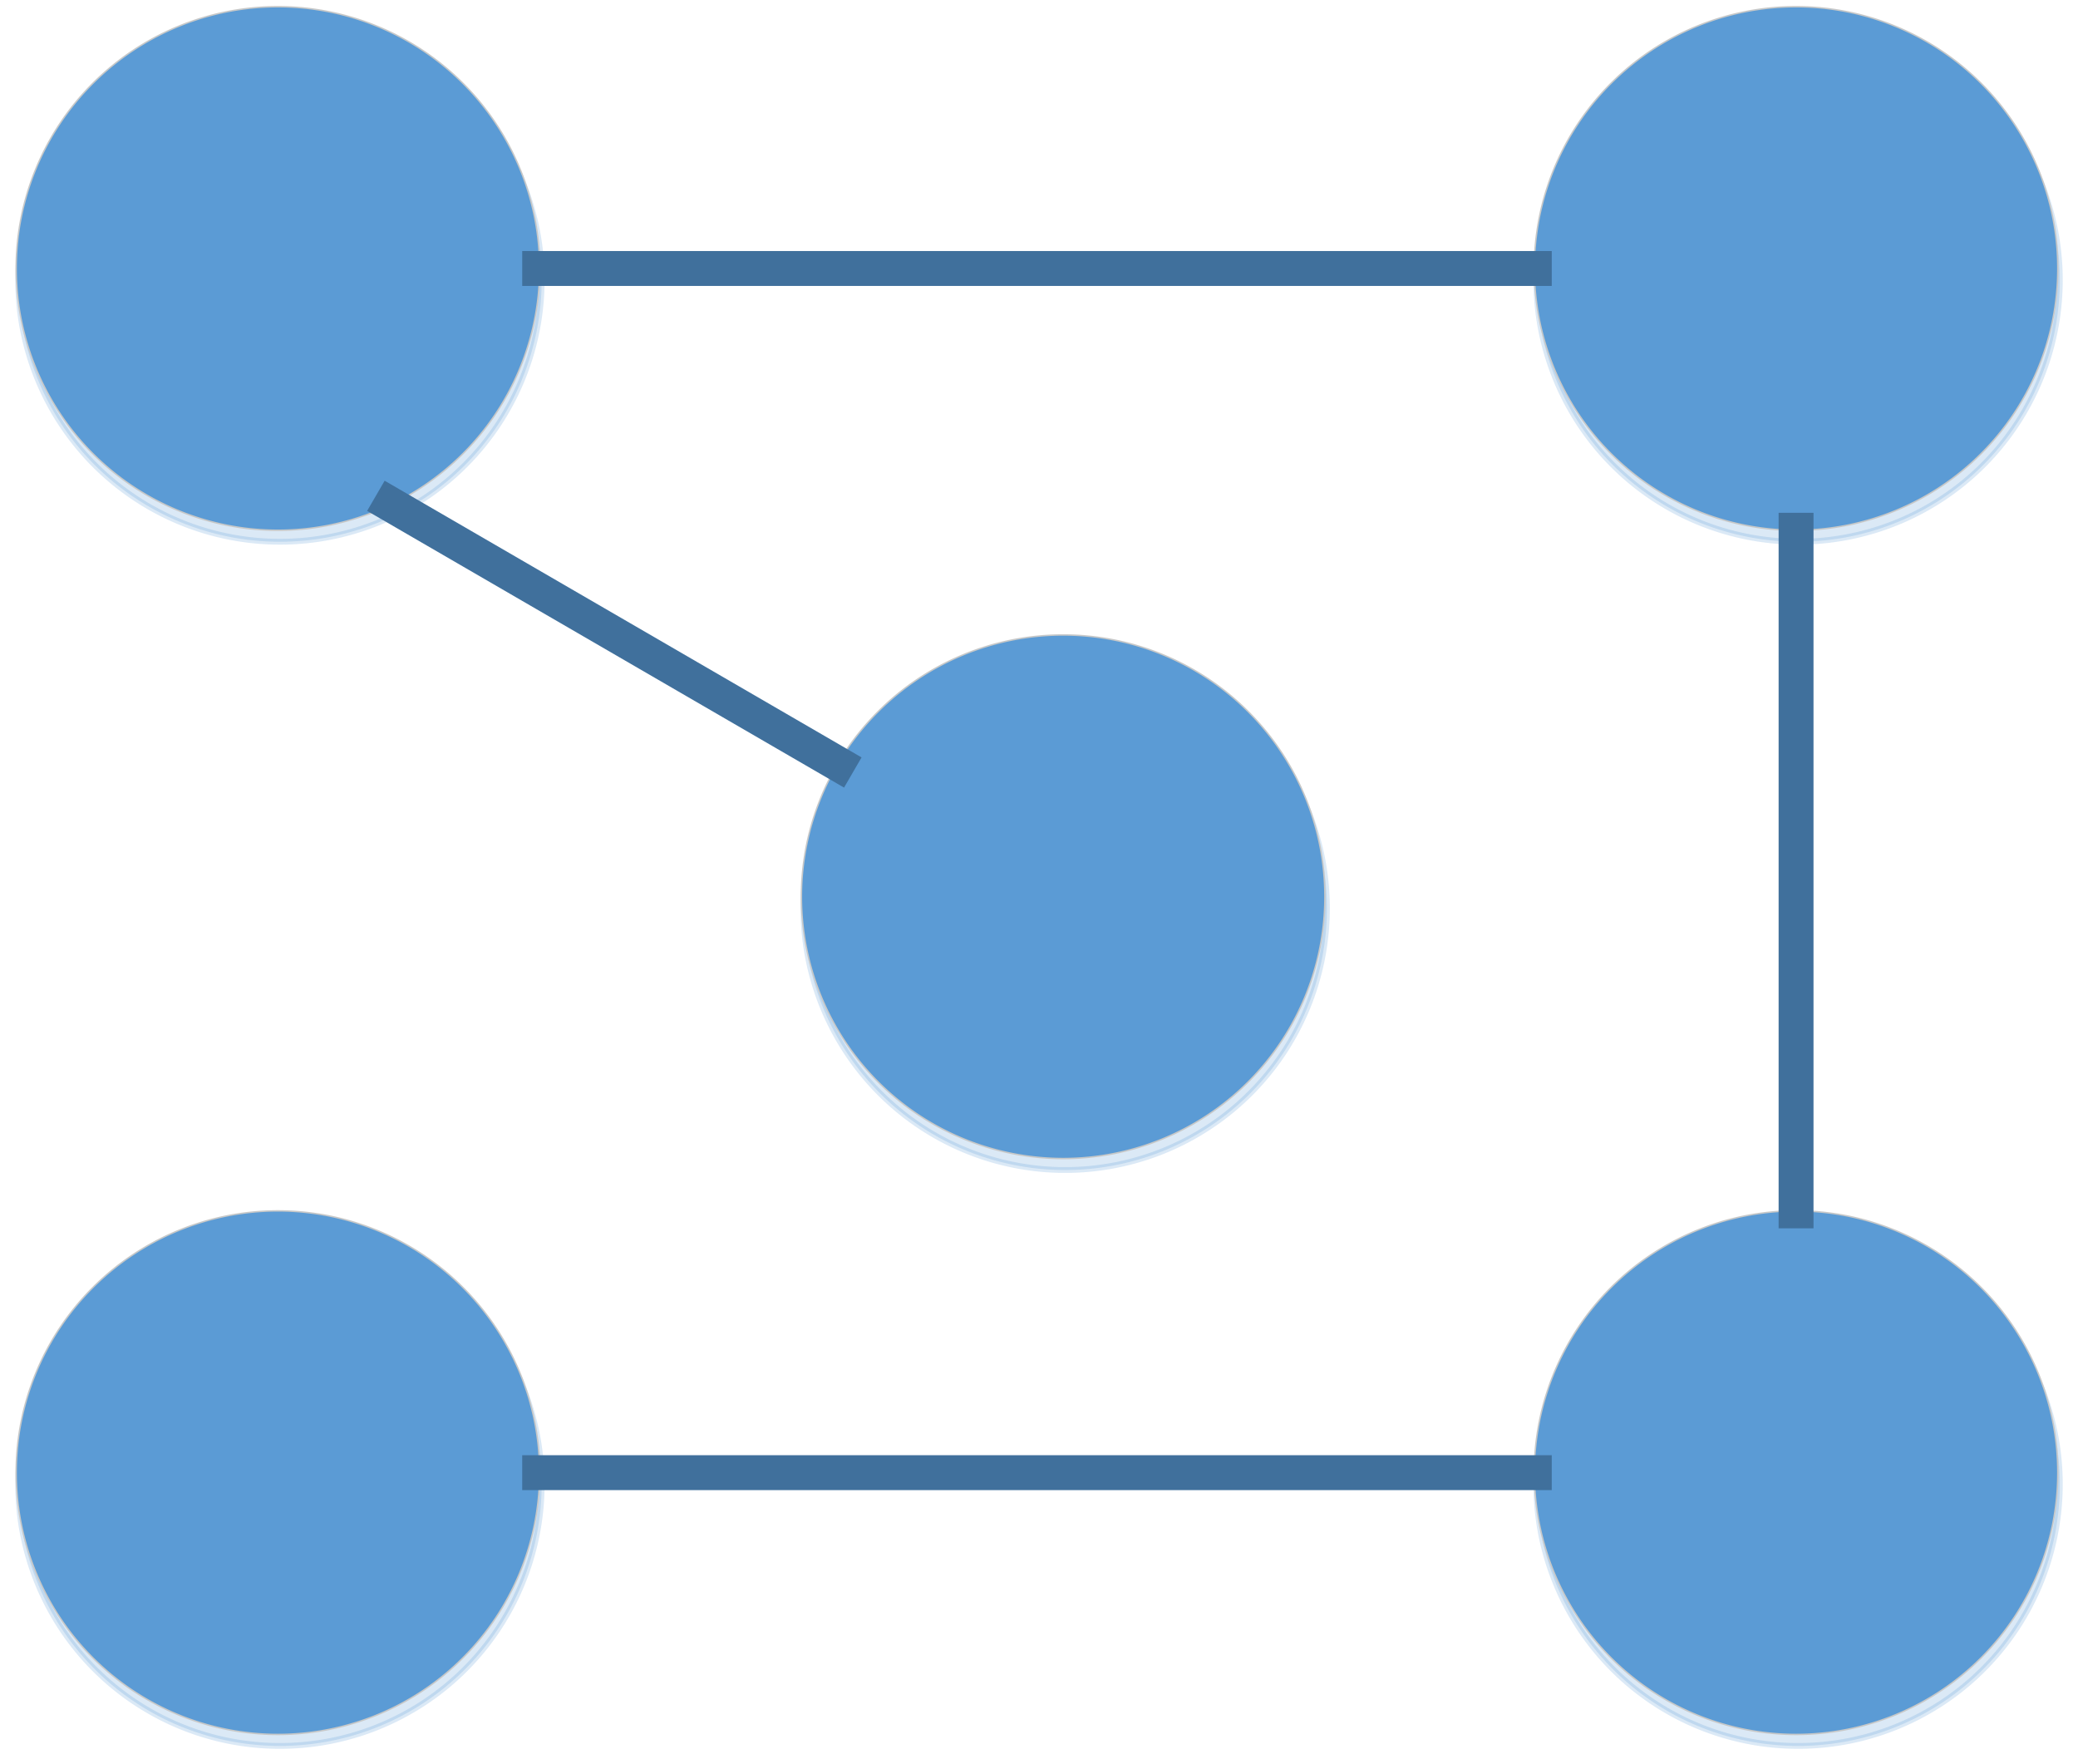 <?xml version="1.0" encoding="UTF-8" standalone="no"?>
<!DOCTYPE svg PUBLIC "-//W3C//DTD SVG 1.1//EN" "http://www.w3.org/Graphics/SVG/1.1/DTD/svg11.dtd">
<!-- Generated by Microsoft Visio, SVG Export logo.svg Page-1 -->
<svg xmlns="http://www.w3.org/2000/svg" xmlns:xlink="http://www.w3.org/1999/xlink" xmlns:ev="http://www.w3.org/2001/xml-events"
		xmlns:v="http://schemas.microsoft.com/visio/2003/SVGExtensions/" width="4.962in" height="4.212in"
		viewBox="0 0 357.25 303.25" xml:space="preserve" color-interpolation-filters="sRGB" class="st6">
	<v:documentProperties v:langID="1033" v:viewMarkup="false"/>

	<style type="text/css">
	<![CDATA[
		.st1 {visibility:visible}
		.st2 {fill:#5b9bd5;fill-opacity:0.22;filter:url(#filter_2);stroke:#5b9bd5;stroke-opacity:0.22}
		.st3 {fill:#5b9bd5;stroke:#c7c8c8;stroke-width:0.25}
		.st4 {fill:none;filter:url(#filter_2);stroke:#5b9bd5;stroke-opacity:0.25}
		.st5 {stroke:#40709c;stroke-width:6}
		.st6 {fill:none;fill-rule:evenodd;font-size:12px;overflow:visible;stroke-linecap:square;stroke-miterlimit:3}
	]]>
	</style>

	<defs id="Filters">
		<filter id="filter_2">
			<feGaussianBlur stdDeviation="2"/>
		</filter>
	</defs>
	<g v:mID="0" v:index="1" v:groupContext="foregroundPage">
		<title>Page-1</title>
		<v:pageProperties v:drawingScale="1" v:pageScale="1" v:drawingUnits="0" v:shadowOffsetX="9" v:shadowOffsetY="-9"/>
		<g id="shape1-1" v:mID="1" v:groupContext="shape" transform="translate(2.779,-212.098)">
			<title>Circle</title>
			<v:userDefs>
				<v:ud v:nameU="visVersion" v:val="VT0(15):26"/>
			</v:userDefs>
			<g id="shadow1-2" v:groupContext="shadow" v:shadowOffsetX="0.345598" v:shadowOffsetY="-1.97279" v:shadowType="1"
					transform="matrix(1,0,0,1,0.346,1.973)" class="st1">
				<path d="M0 258.25 A45 45 0 0 1 90 258.25 A45 45 0 1 1 0 258.25 Z" class="st2"/>
			</g>
			<path d="M0 258.25 A45 45 0 0 1 90 258.25 A45 45 0 1 1 0 258.25 Z" class="st3"/>
		</g>
		<g id="shape2-6" v:mID="2" v:groupContext="shape" transform="translate(137.779,-104.098)">
			<title>Circle.2</title>
			<v:userDefs>
				<v:ud v:nameU="visVersion" v:val="VT0(15):26"/>
			</v:userDefs>
			<g id="shadow2-7" v:groupContext="shadow" v:shadowOffsetX="0.345598" v:shadowOffsetY="-1.97279" v:shadowType="1"
					transform="matrix(1,0,0,1,0.346,1.973)" class="st1">
				<path d="M0 258.25 A45 45 0 0 1 90 258.25 A45 45 0 1 1 0 258.25 Z" class="st2"/>
			</g>
			<path d="M0 258.25 A45 45 0 0 1 90 258.25 A45 45 0 1 1 0 258.25 Z" class="st3"/>
		</g>
		<g id="shape3-11" v:mID="3" v:groupContext="shape" transform="translate(2.779,-5.098)">
			<title>Circle.3</title>
			<v:userDefs>
				<v:ud v:nameU="visVersion" v:val="VT0(15):26"/>
			</v:userDefs>
			<g id="shadow3-12" v:groupContext="shadow" v:shadowOffsetX="0.345598" v:shadowOffsetY="-1.97279" v:shadowType="1"
					transform="matrix(1,0,0,1,0.346,1.973)" class="st1">
				<path d="M0 258.25 A45 45 0 0 1 90 258.25 A45 45 0 1 1 0 258.25 Z" class="st2"/>
			</g>
			<path d="M0 258.25 A45 45 0 0 1 90 258.25 A45 45 0 1 1 0 258.25 Z" class="st3"/>
		</g>
		<g id="shape4-16" v:mID="4" v:groupContext="shape" transform="translate(263.779,-5.098)">
			<title>Circle.4</title>
			<v:userDefs>
				<v:ud v:nameU="visVersion" v:val="VT0(15):26"/>
			</v:userDefs>
			<g id="shadow4-17" v:groupContext="shadow" v:shadowOffsetX="0.345598" v:shadowOffsetY="-1.97279" v:shadowType="1"
					transform="matrix(1,0,0,1,0.346,1.973)" class="st1">
				<path d="M0 258.25 A45 45 0 0 1 90 258.25 A45 45 0 1 1 0 258.25 Z" class="st2"/>
			</g>
			<path d="M0 258.25 A45 45 0 0 1 90 258.25 A45 45 0 1 1 0 258.25 Z" class="st3"/>
		</g>
		<g id="shape5-21" v:mID="5" v:groupContext="shape" transform="translate(263.779,-212.098)">
			<title>Circle.5</title>
			<v:userDefs>
				<v:ud v:nameU="visVersion" v:val="VT0(15):26"/>
			</v:userDefs>
			<g id="shadow5-22" v:groupContext="shadow" v:shadowOffsetX="0.345598" v:shadowOffsetY="-1.97279" v:shadowType="1"
					transform="matrix(1,0,0,1,0.346,1.973)" class="st1">
				<path d="M0 258.25 A45 45 0 0 1 90 258.25 A45 45 0 1 1 0 258.25 Z" class="st2"/>
			</g>
			<path d="M0 258.25 A45 45 0 0 1 90 258.25 A45 45 0 1 1 0 258.25 Z" class="st3"/>
		</g>
		<g id="shape6-26" v:mID="6" v:groupContext="shape" transform="translate(92.779,-257.098)">
			<title>Multi-Line</title>
			<v:userDefs>
				<v:ud v:nameU="VertexCount" v:prompt="" v:val="VT0(4):26"/>
				<v:ud v:nameU="SegmentType" v:prompt="" v:val="VT0(1):26"/>
				<v:ud v:nameU="DrawType" v:prompt="" v:val="VT0(1):26"/>
				<v:ud v:nameU="StartWidth" v:prompt="" v:val="VT0(0.15):0"/>
				<v:ud v:nameU="EndWidth" v:prompt="" v:val="VT0(0.1):0"/>
				<v:ud v:nameU="LastAngle" v:prompt="" v:val="VT0(0.31445460881394):32"/>
				<v:ud v:nameU="CtrlAngle" v:prompt="" v:val="VT0(-1.6821373411359):32"/>
				<v:ud v:nameU="ArrowFeatherAngle" v:prompt="" v:val="VT0(8.5942318659433):32"/>
				<v:ud v:nameU="ArrowFeatherDist" v:prompt="" v:val="VT0(0.20124611797498):0"/>
				<v:ud v:nameU="Joint1_2Pcnt" v:prompt="" v:val="VT0(0.36115492854311):26"/>
				<v:ud v:nameU="Joint1_2Angle" v:prompt="" v:val="VT0(1.4583288317516):32"/>
				<v:ud v:nameU="Joint2_3Pcnt" v:prompt="" v:val="VT0(0.737773973763):26"/>
				<v:ud v:nameU="Joint2_3Angle" v:prompt="" v:val="VT0(1.4437657331855):32"/>
				<v:ud v:nameU="Joint3_4Pcnt" v:prompt="" v:val="VT0(1):26"/>
				<v:ud v:nameU="Joint3_4Angle" v:prompt="" v:val="VT0(1.8852509356088):32"/>
				<v:ud v:nameU="Joint4_5Pcnt" v:prompt="" v:val="VT0(1):26"/>
				<v:ud v:nameU="Joint4_5Angle" v:prompt="" v:val="VT0(1.8852509356088):32"/>
				<v:ud v:nameU="Joint5_6Pcnt" v:prompt="" v:val="VT0(1):26"/>
				<v:ud v:nameU="Joint5_6Angle" v:prompt="" v:val="VT0(1.8852509356088):32"/>
				<v:ud v:nameU="Joint6_7Pcnt" v:prompt="" v:val="VT0(1):26"/>
				<v:ud v:nameU="Joint6_7Angle" v:prompt="" v:val="VT0(1.8852509356088):32"/>
				<v:ud v:nameU="Joint7_8Pcnt" v:prompt="" v:val="VT0(1):26"/>
				<v:ud v:nameU="Joint7_8Angle" v:prompt="" v:val="VT0(1.8852509356088):32"/>
				<v:ud v:nameU="Joint8_9Pcnt" v:prompt="" v:val="VT0(1):26"/>
				<v:ud v:nameU="Joint8_9Angle" v:prompt="" v:val="VT0(1.8852509356088):32"/>
				<v:ud v:nameU="visVersion" v:prompt="" v:val="VT0(15):26"/>
				<v:ud v:nameU="VertexCount" v:prompt="" v:val="VT0(2):26"/>
				<v:ud v:nameU="LastAngle" v:prompt="" v:val="VT0(0):26"/>
				<v:ud v:nameU="CtrlAngle" v:prompt="" v:val="VT0(-1.8039761274417):32"/>
				<v:ud v:nameU="ArrowFeatherAngle" v:prompt="" v:val="VT0(8.0871614346213):32"/>
				<v:ud v:nameU="ArrowFeatherDist" v:prompt="" v:val="VT0(0.20556325060672):0"/>
				<v:ud v:nameU="Joint1_2Pcnt" v:prompt="" v:val="VT0(1):26"/>
				<v:ud v:nameU="Joint1_2Angle" v:prompt="" v:val="VT0(1.5707963267949):37"/>
				<v:ud v:nameU="Joint2_3Pcnt" v:prompt="" v:val="VT0(1):26"/>
				<v:ud v:nameU="Joint2_3Angle" v:prompt="" v:val="VT0(1.5707963267949):37"/>
				<v:ud v:nameU="Joint3_4Angle" v:prompt="" v:val="VT0(1.5707963267949):37"/>
				<v:ud v:nameU="Joint4_5Angle" v:prompt="" v:val="VT0(1.5707963267949):37"/>
				<v:ud v:nameU="Joint5_6Angle" v:prompt="" v:val="VT0(1.5707963267949):37"/>
				<v:ud v:nameU="Joint6_7Angle" v:prompt="" v:val="VT0(1.5707963267949):37"/>
				<v:ud v:nameU="Joint7_8Angle" v:prompt="" v:val="VT0(1.5707963267949):37"/>
				<v:ud v:nameU="Joint8_9Angle" v:prompt="" v:val="VT0(1.5707963267949):37"/>
			</v:userDefs>
			<g id="shadow6-27" v:groupContext="shadow" v:shadowOffsetX="0.345598" v:shadowOffsetY="-1.97279" v:shadowType="1"
					transform="matrix(1,0,0,1,0.346,1.973)" class="st1">
				<path d="M0 303.25 L171 303.25" class="st4"/>
			</g>
			<path d="M0 303.25 L171 303.25" class="st5"/>
		</g>
		<g id="shape7-34" v:mID="7" v:groupContext="shape" transform="translate(-8.151,393.595) rotate(-149.881)">
			<title>Multi-Line.7</title>
			<v:userDefs>
				<v:ud v:nameU="VertexCount" v:prompt="" v:val="VT0(4):26"/>
				<v:ud v:nameU="SegmentType" v:prompt="" v:val="VT0(1):26"/>
				<v:ud v:nameU="DrawType" v:prompt="" v:val="VT0(1):26"/>
				<v:ud v:nameU="StartWidth" v:prompt="" v:val="VT0(0.15):0"/>
				<v:ud v:nameU="EndWidth" v:prompt="" v:val="VT0(0.1):0"/>
				<v:ud v:nameU="LastAngle" v:prompt="" v:val="VT0(0.31445460881394):32"/>
				<v:ud v:nameU="CtrlAngle" v:prompt="" v:val="VT0(-1.6821373411359):32"/>
				<v:ud v:nameU="ArrowFeatherAngle" v:prompt="" v:val="VT0(8.5942318659433):32"/>
				<v:ud v:nameU="ArrowFeatherDist" v:prompt="" v:val="VT0(0.20124611797498):0"/>
				<v:ud v:nameU="Joint1_2Pcnt" v:prompt="" v:val="VT0(0.36115492854311):26"/>
				<v:ud v:nameU="Joint1_2Angle" v:prompt="" v:val="VT0(1.4583288317516):32"/>
				<v:ud v:nameU="Joint2_3Pcnt" v:prompt="" v:val="VT0(0.737773973763):26"/>
				<v:ud v:nameU="Joint2_3Angle" v:prompt="" v:val="VT0(1.4437657331855):32"/>
				<v:ud v:nameU="Joint3_4Pcnt" v:prompt="" v:val="VT0(1):26"/>
				<v:ud v:nameU="Joint3_4Angle" v:prompt="" v:val="VT0(1.8852509356088):32"/>
				<v:ud v:nameU="Joint4_5Pcnt" v:prompt="" v:val="VT0(1):26"/>
				<v:ud v:nameU="Joint4_5Angle" v:prompt="" v:val="VT0(1.8852509356088):32"/>
				<v:ud v:nameU="Joint5_6Pcnt" v:prompt="" v:val="VT0(1):26"/>
				<v:ud v:nameU="Joint5_6Angle" v:prompt="" v:val="VT0(1.8852509356088):32"/>
				<v:ud v:nameU="Joint6_7Pcnt" v:prompt="" v:val="VT0(1):26"/>
				<v:ud v:nameU="Joint6_7Angle" v:prompt="" v:val="VT0(1.8852509356088):32"/>
				<v:ud v:nameU="Joint7_8Pcnt" v:prompt="" v:val="VT0(1):26"/>
				<v:ud v:nameU="Joint7_8Angle" v:prompt="" v:val="VT0(1.8852509356088):32"/>
				<v:ud v:nameU="Joint8_9Pcnt" v:prompt="" v:val="VT0(1):26"/>
				<v:ud v:nameU="Joint8_9Angle" v:prompt="" v:val="VT0(1.8852509356088):32"/>
				<v:ud v:nameU="visVersion" v:prompt="" v:val="VT0(15):26"/>
				<v:ud v:nameU="VertexCount" v:prompt="" v:val="VT0(2):26"/>
				<v:ud v:nameU="LastAngle" v:prompt="" v:val="VT0(0):26"/>
				<v:ud v:nameU="CtrlAngle" v:prompt="" v:val="VT0(-1.6934915123992):32"/>
				<v:ud v:nameU="ArrowFeatherAngle" v:prompt="" v:val="VT0(7.9766768195788):32"/>
				<v:ud v:nameU="ArrowFeatherDist" v:prompt="" v:val="VT0(0.20151491177836):0"/>
				<v:ud v:nameU="Joint1_2Pcnt" v:prompt="" v:val="VT0(0.99999997997766):26"/>
				<v:ud v:nameU="Joint1_2Angle" v:prompt="" v:val="VT0(1.5707963267949):37"/>
				<v:ud v:nameU="Joint2_3Pcnt" v:prompt="" v:val="VT0(0.99999997997766):26"/>
				<v:ud v:nameU="Joint2_3Angle" v:prompt="" v:val="VT0(1.5707963267949):37"/>
				<v:ud v:nameU="Joint3_4Pcnt" v:prompt="" v:val="VT0(0.99999997997766):26"/>
				<v:ud v:nameU="Joint3_4Angle" v:prompt="" v:val="VT0(1.5707963267949):37"/>
				<v:ud v:nameU="Joint4_5Pcnt" v:prompt="" v:val="VT0(0.99999997997766):26"/>
				<v:ud v:nameU="Joint4_5Angle" v:prompt="" v:val="VT0(1.5707963267949):37"/>
				<v:ud v:nameU="Joint5_6Pcnt" v:prompt="" v:val="VT0(0.99999997997766):26"/>
				<v:ud v:nameU="Joint5_6Angle" v:prompt="" v:val="VT0(1.5707963267949):37"/>
				<v:ud v:nameU="Joint6_7Pcnt" v:prompt="" v:val="VT0(0.99999997997766):26"/>
				<v:ud v:nameU="Joint6_7Angle" v:prompt="" v:val="VT0(1.5707963267949):37"/>
				<v:ud v:nameU="Joint7_8Pcnt" v:prompt="" v:val="VT0(0.99999997997766):26"/>
				<v:ud v:nameU="Joint7_8Angle" v:prompt="" v:val="VT0(1.5707963267949):37"/>
				<v:ud v:nameU="Joint8_9Pcnt" v:prompt="" v:val="VT0(0.99999997997766):26"/>
				<v:ud v:nameU="Joint8_9Angle" v:prompt="" v:val="VT0(1.5707963267949):37"/>
			</v:userDefs>
			<g id="shadow7-35" v:groupContext="shadow" v:shadowOffsetX="0.345598" v:shadowOffsetY="-1.97279" v:shadowType="1"
					transform="matrix(1,0,0,1,-1.289,-1.533)" class="st1">
				<path d="M0 303.25 L88.79 303.25" class="st4"/>
			</g>
			<path d="M0 303.25 L88.79 303.25" class="st5"/>
		</g>
		<g id="shape9-42" v:mID="9" v:groupContext="shape" transform="translate(263.779,556.402) rotate(180)">
			<title>Multi-Line.9</title>
			<v:userDefs>
				<v:ud v:nameU="VertexCount" v:prompt="" v:val="VT0(4):26"/>
				<v:ud v:nameU="SegmentType" v:prompt="" v:val="VT0(1):26"/>
				<v:ud v:nameU="DrawType" v:prompt="" v:val="VT0(1):26"/>
				<v:ud v:nameU="StartWidth" v:prompt="" v:val="VT0(0.15):0"/>
				<v:ud v:nameU="EndWidth" v:prompt="" v:val="VT0(0.1):0"/>
				<v:ud v:nameU="LastAngle" v:prompt="" v:val="VT0(0.31445460881394):32"/>
				<v:ud v:nameU="CtrlAngle" v:prompt="" v:val="VT0(-1.6821373411359):32"/>
				<v:ud v:nameU="ArrowFeatherAngle" v:prompt="" v:val="VT0(8.5942318659433):32"/>
				<v:ud v:nameU="ArrowFeatherDist" v:prompt="" v:val="VT0(0.20124611797498):0"/>
				<v:ud v:nameU="Joint1_2Pcnt" v:prompt="" v:val="VT0(0.36115492854311):26"/>
				<v:ud v:nameU="Joint1_2Angle" v:prompt="" v:val="VT0(1.4583288317516):32"/>
				<v:ud v:nameU="Joint2_3Pcnt" v:prompt="" v:val="VT0(0.737773973763):26"/>
				<v:ud v:nameU="Joint2_3Angle" v:prompt="" v:val="VT0(1.4437657331855):32"/>
				<v:ud v:nameU="Joint3_4Pcnt" v:prompt="" v:val="VT0(1):26"/>
				<v:ud v:nameU="Joint3_4Angle" v:prompt="" v:val="VT0(1.8852509356088):32"/>
				<v:ud v:nameU="Joint4_5Pcnt" v:prompt="" v:val="VT0(1):26"/>
				<v:ud v:nameU="Joint4_5Angle" v:prompt="" v:val="VT0(1.8852509356088):32"/>
				<v:ud v:nameU="Joint5_6Pcnt" v:prompt="" v:val="VT0(1):26"/>
				<v:ud v:nameU="Joint5_6Angle" v:prompt="" v:val="VT0(1.8852509356088):32"/>
				<v:ud v:nameU="Joint6_7Pcnt" v:prompt="" v:val="VT0(1):26"/>
				<v:ud v:nameU="Joint6_7Angle" v:prompt="" v:val="VT0(1.8852509356088):32"/>
				<v:ud v:nameU="Joint7_8Pcnt" v:prompt="" v:val="VT0(1):26"/>
				<v:ud v:nameU="Joint7_8Angle" v:prompt="" v:val="VT0(1.8852509356088):32"/>
				<v:ud v:nameU="Joint8_9Pcnt" v:prompt="" v:val="VT0(1):26"/>
				<v:ud v:nameU="Joint8_9Angle" v:prompt="" v:val="VT0(1.8852509356088):32"/>
				<v:ud v:nameU="visVersion" v:prompt="" v:val="VT0(15):26"/>
				<v:ud v:nameU="VertexCount" v:prompt="" v:val="VT0(2):26"/>
				<v:ud v:nameU="LastAngle" v:prompt="" v:val="VT0(0):26"/>
				<v:ud v:nameU="CtrlAngle" v:prompt="" v:val="VT0(-1.8039761274417):32"/>
				<v:ud v:nameU="ArrowFeatherAngle" v:prompt="" v:val="VT0(8.0871614346213):32"/>
				<v:ud v:nameU="ArrowFeatherDist" v:prompt="" v:val="VT0(0.20556325060672):0"/>
				<v:ud v:nameU="Joint1_2Pcnt" v:prompt="" v:val="VT0(1):26"/>
				<v:ud v:nameU="Joint1_2Angle" v:prompt="" v:val="VT0(1.5707963267949):37"/>
				<v:ud v:nameU="Joint2_3Pcnt" v:prompt="" v:val="VT0(1):26"/>
				<v:ud v:nameU="Joint2_3Angle" v:prompt="" v:val="VT0(1.5707963267949):37"/>
				<v:ud v:nameU="Joint3_4Angle" v:prompt="" v:val="VT0(1.5707963267949):37"/>
				<v:ud v:nameU="Joint4_5Angle" v:prompt="" v:val="VT0(1.5707963267949):37"/>
				<v:ud v:nameU="Joint5_6Angle" v:prompt="" v:val="VT0(1.5707963267949):37"/>
				<v:ud v:nameU="Joint6_7Angle" v:prompt="" v:val="VT0(1.5707963267949):37"/>
				<v:ud v:nameU="Joint7_8Angle" v:prompt="" v:val="VT0(1.5707963267949):37"/>
				<v:ud v:nameU="Joint8_9Angle" v:prompt="" v:val="VT0(1.5707963267949):37"/>
			</v:userDefs>
			<g id="shadow9-43" v:groupContext="shadow" v:shadowOffsetX="0.345598" v:shadowOffsetY="-1.97279" v:shadowType="1"
					transform="matrix(1,0,0,1,-0.346,-1.973)" class="st1">
				<path d="M0 303.25 L171 303.25" class="st4"/>
			</g>
			<path d="M0 303.25 L171 303.25" class="st5"/>
		</g>
		<g id="shape10-50" v:mID="10" v:groupContext="shape" transform="translate(612.029,91.152) rotate(90)">
			<title>Multi-Line.10</title>
			<v:userDefs>
				<v:ud v:nameU="VertexCount" v:prompt="" v:val="VT0(4):26"/>
				<v:ud v:nameU="SegmentType" v:prompt="" v:val="VT0(1):26"/>
				<v:ud v:nameU="DrawType" v:prompt="" v:val="VT0(1):26"/>
				<v:ud v:nameU="StartWidth" v:prompt="" v:val="VT0(0.15):0"/>
				<v:ud v:nameU="EndWidth" v:prompt="" v:val="VT0(0.1):0"/>
				<v:ud v:nameU="LastAngle" v:prompt="" v:val="VT0(0.31445460881394):32"/>
				<v:ud v:nameU="CtrlAngle" v:prompt="" v:val="VT0(-1.6821373411359):32"/>
				<v:ud v:nameU="ArrowFeatherAngle" v:prompt="" v:val="VT0(8.5942318659433):32"/>
				<v:ud v:nameU="ArrowFeatherDist" v:prompt="" v:val="VT0(0.20124611797498):0"/>
				<v:ud v:nameU="Joint1_2Pcnt" v:prompt="" v:val="VT0(0.36115492854311):26"/>
				<v:ud v:nameU="Joint1_2Angle" v:prompt="" v:val="VT0(1.4583288317516):32"/>
				<v:ud v:nameU="Joint2_3Pcnt" v:prompt="" v:val="VT0(0.737773973763):26"/>
				<v:ud v:nameU="Joint2_3Angle" v:prompt="" v:val="VT0(1.4437657331855):32"/>
				<v:ud v:nameU="Joint3_4Pcnt" v:prompt="" v:val="VT0(1):26"/>
				<v:ud v:nameU="Joint3_4Angle" v:prompt="" v:val="VT0(1.8852509356088):32"/>
				<v:ud v:nameU="Joint4_5Pcnt" v:prompt="" v:val="VT0(1):26"/>
				<v:ud v:nameU="Joint4_5Angle" v:prompt="" v:val="VT0(1.8852509356088):32"/>
				<v:ud v:nameU="Joint5_6Pcnt" v:prompt="" v:val="VT0(1):26"/>
				<v:ud v:nameU="Joint5_6Angle" v:prompt="" v:val="VT0(1.8852509356088):32"/>
				<v:ud v:nameU="Joint6_7Pcnt" v:prompt="" v:val="VT0(1):26"/>
				<v:ud v:nameU="Joint6_7Angle" v:prompt="" v:val="VT0(1.8852509356088):32"/>
				<v:ud v:nameU="Joint7_8Pcnt" v:prompt="" v:val="VT0(1):26"/>
				<v:ud v:nameU="Joint7_8Angle" v:prompt="" v:val="VT0(1.8852509356088):32"/>
				<v:ud v:nameU="Joint8_9Pcnt" v:prompt="" v:val="VT0(1):26"/>
				<v:ud v:nameU="Joint8_9Angle" v:prompt="" v:val="VT0(1.8852509356088):32"/>
				<v:ud v:nameU="visVersion" v:prompt="" v:val="VT0(15):26"/>
				<v:ud v:nameU="VertexCount" v:prompt="" v:val="VT0(2):26"/>
				<v:ud v:nameU="LastAngle" v:prompt="" v:val="VT0(0):26"/>
				<v:ud v:nameU="CtrlAngle" v:prompt="" v:val="VT0(-1.7318882313325):32"/>
				<v:ud v:nameU="ArrowFeatherAngle" v:prompt="" v:val="VT0(8.0150735385121):32"/>
				<v:ud v:nameU="ArrowFeatherDist" v:prompt="" v:val="VT0(0.20262341917952):0"/>
				<v:ud v:nameU="Joint1_2Pcnt" v:prompt="" v:val="VT0(1):26"/>
				<v:ud v:nameU="Joint1_2Angle" v:prompt="" v:val="VT0(1.5707963267949):37"/>
				<v:ud v:nameU="Joint2_3Pcnt" v:prompt="" v:val="VT0(1):26"/>
				<v:ud v:nameU="Joint2_3Angle" v:prompt="" v:val="VT0(1.5707963267949):37"/>
				<v:ud v:nameU="Joint3_4Angle" v:prompt="" v:val="VT0(1.5707963267949):37"/>
				<v:ud v:nameU="Joint4_5Angle" v:prompt="" v:val="VT0(1.5707963267949):37"/>
				<v:ud v:nameU="Joint5_6Angle" v:prompt="" v:val="VT0(1.5707963267949):37"/>
				<v:ud v:nameU="Joint6_7Angle" v:prompt="" v:val="VT0(1.5707963267949):37"/>
				<v:ud v:nameU="Joint7_8Angle" v:prompt="" v:val="VT0(1.5707963267949):37"/>
				<v:ud v:nameU="Joint8_9Angle" v:prompt="" v:val="VT0(1.5707963267949):37"/>
			</v:userDefs>
			<g id="shadow10-51" v:groupContext="shadow" v:shadowOffsetX="0.345598" v:shadowOffsetY="-1.97279" v:shadowType="1"
					transform="matrix(1,0,0,1,1.973,-0.346)" class="st1">
				<path d="M0 303.25 L117 303.25" class="st4"/>
			</g>
			<path d="M0 303.25 L117 303.25" class="st5"/>
		</g>
	</g>
</svg>
